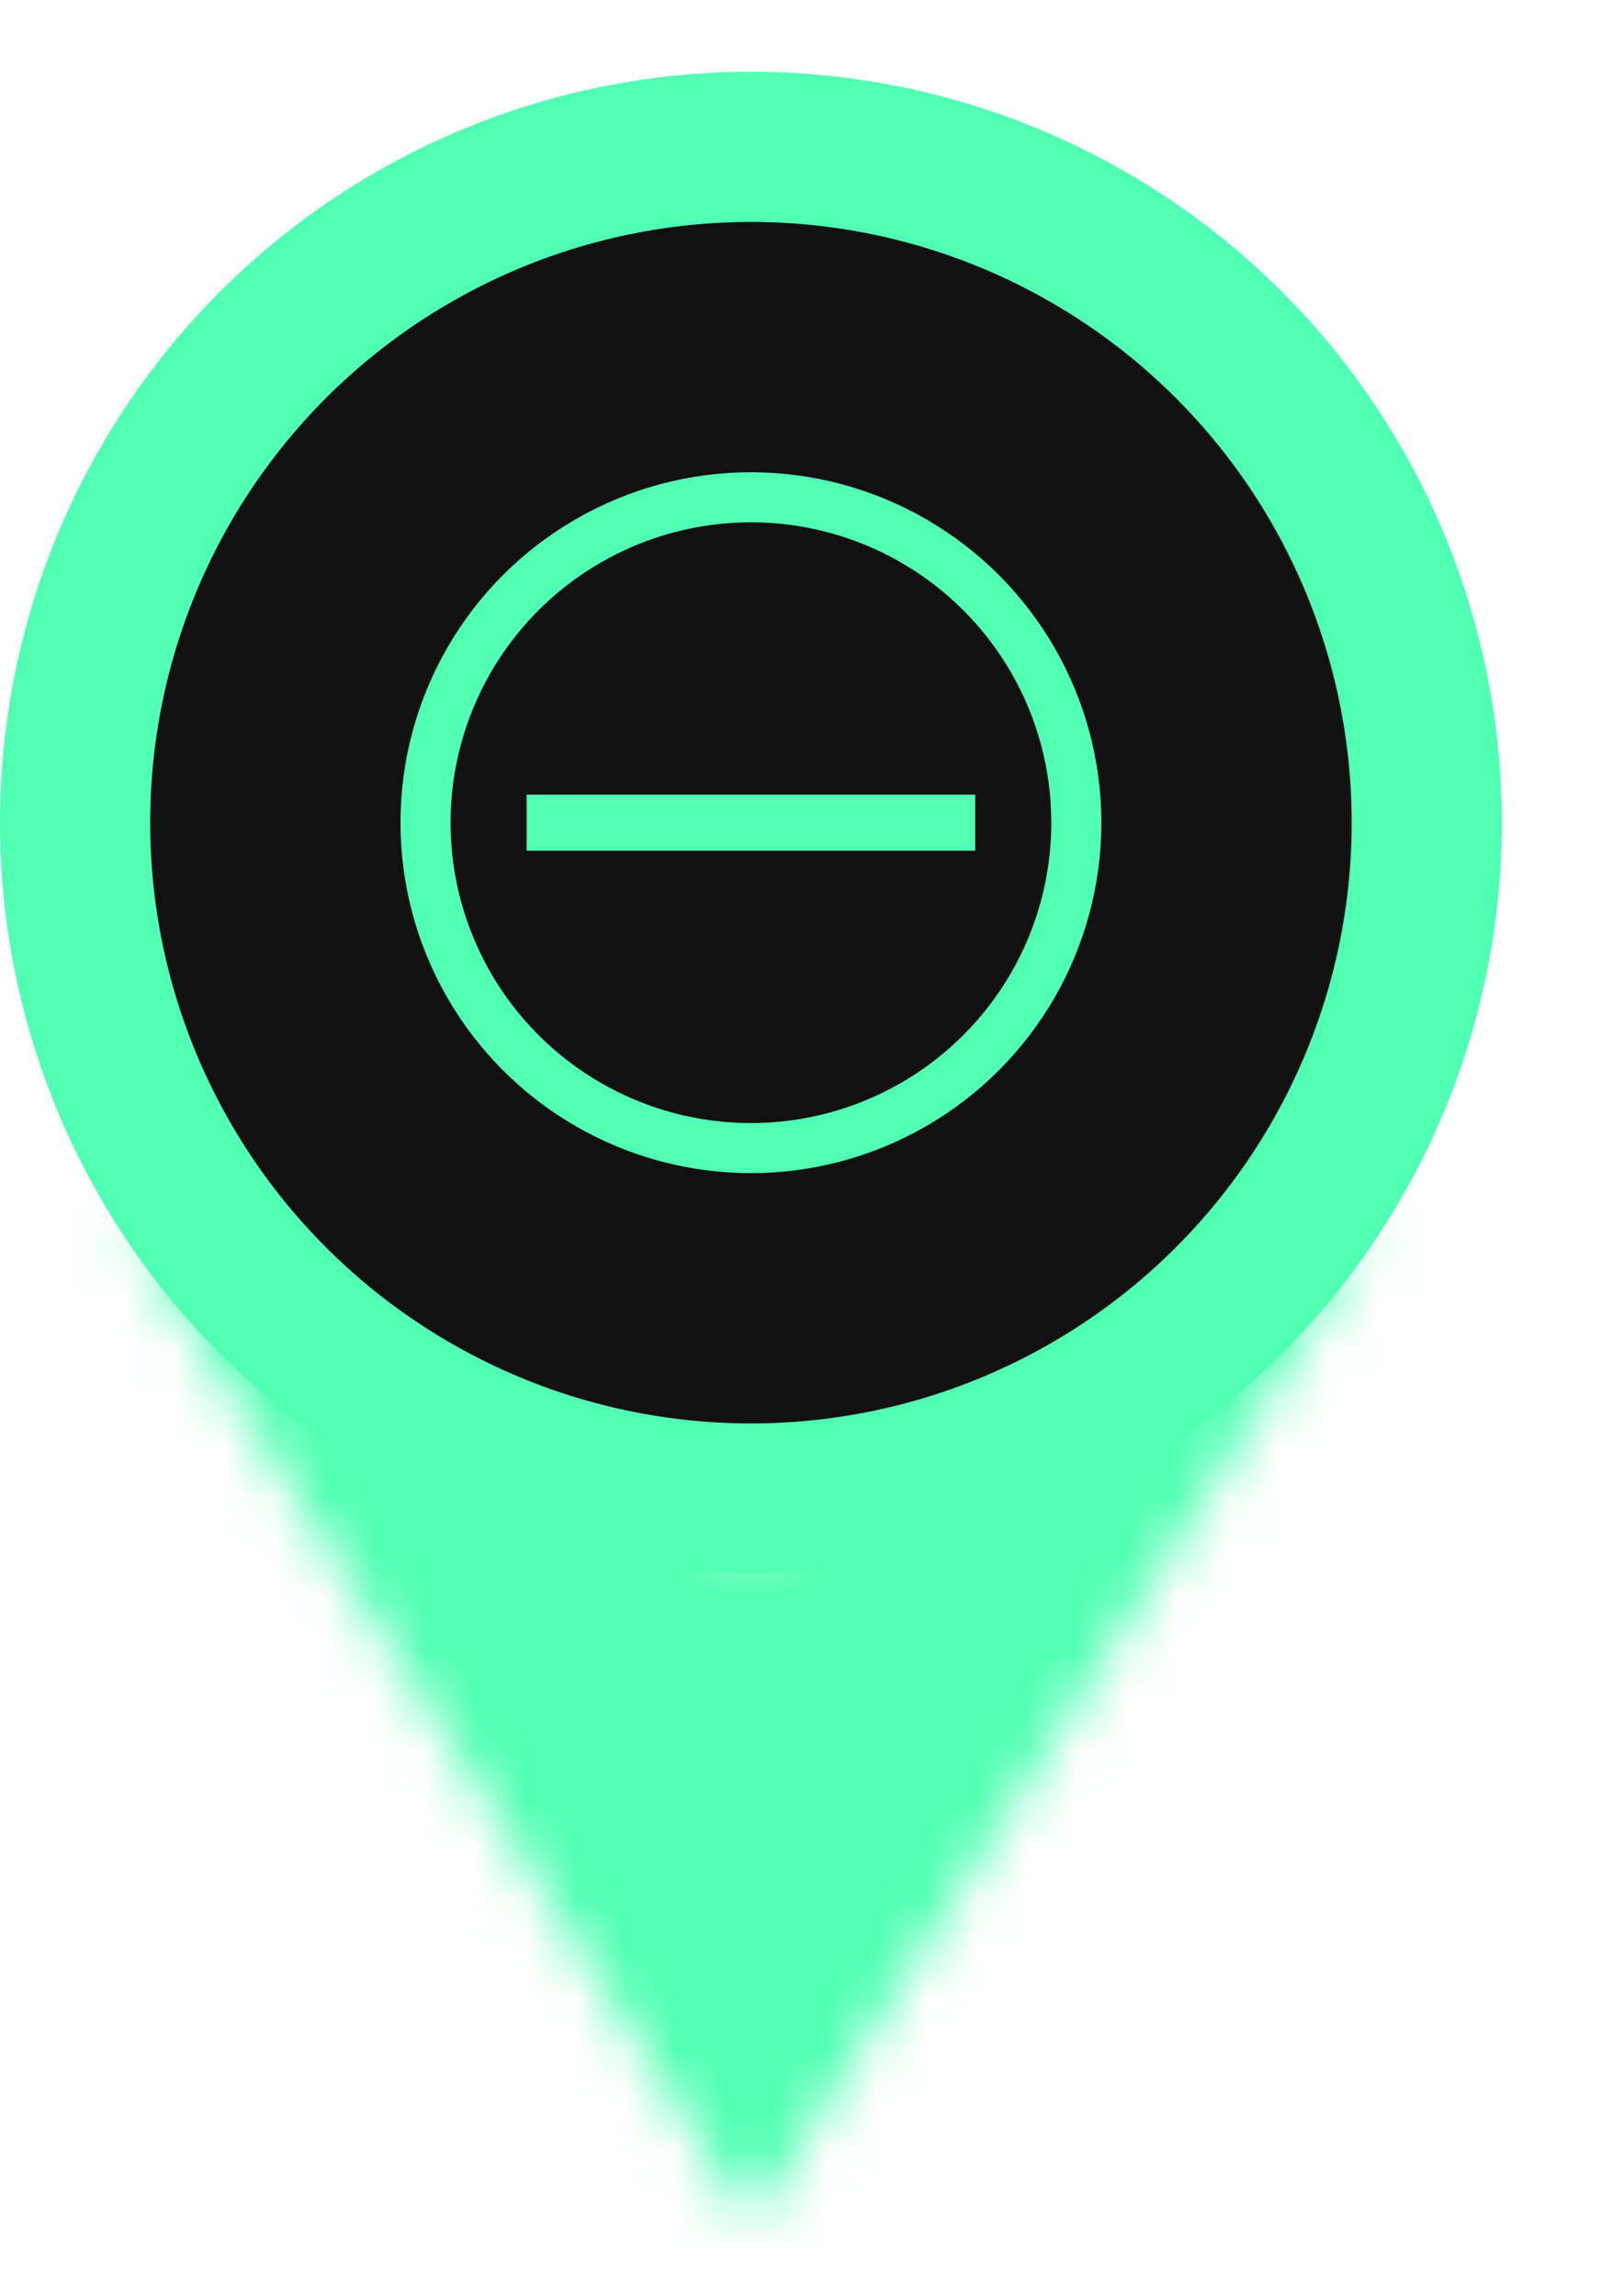 <svg width="30" height="43" viewBox="0 0 32 43" fill="none" xmlns="http://www.w3.org/2000/svg">
<mask id="path-1-inside-1_29_69" fill="white">
<path d="M15 43L2.5 23L8.5 27L15 29.5L21.5 27L27.5 23L15 43Z"/>
</mask>
<path d="M15 43L-63.864 92.29L15 218.472L93.864 92.29L15 43ZM2.5 23L54.087 -54.381L-76.364 72.29L2.5 23ZM27.5 23L106.364 72.29L-24.087 -54.381L27.5 23ZM15 29.5L-18.385 116.301L15 129.142L48.385 116.301L15 29.5ZM8.5 27L-43.087 104.381L-34.508 110.1L-24.885 113.801L8.5 27ZM21.5 27L54.885 113.801L64.508 110.1L73.087 104.381L21.5 27ZM93.864 -6.29L81.364 -26.29L-76.364 72.29L-63.864 92.29L93.864 -6.29ZM-51.364 -26.29L-63.864 -6.29L93.864 92.29L106.364 72.29L-51.364 -26.29ZM-49.087 100.381L-43.087 104.381L60.087 -50.381L54.087 -54.381L-49.087 100.381ZM-24.885 113.801L-18.385 116.301L48.385 -57.301L41.885 -59.801L-24.885 113.801ZM48.385 116.301L54.885 113.801L-11.885 -59.801L-18.385 -57.301L48.385 116.301ZM73.087 104.381L79.087 100.381L-24.087 -54.381L-30.087 -50.381L73.087 104.381Z" fill="#50FFB3" mask="url(#path-1-inside-1_29_69)"/>
<circle cx="15" cy="15" r="13.5" fill="#111111" stroke="#50FFB3" stroke-width="3"/>
<circle cx="15" cy="15" r="6.5" stroke="#50FFB3"/>
<rect x="10.8" y="14.72" width="8.4" height="0.56" fill="black" stroke="#50FFB3" stroke-width="0.56"/>
</svg>
